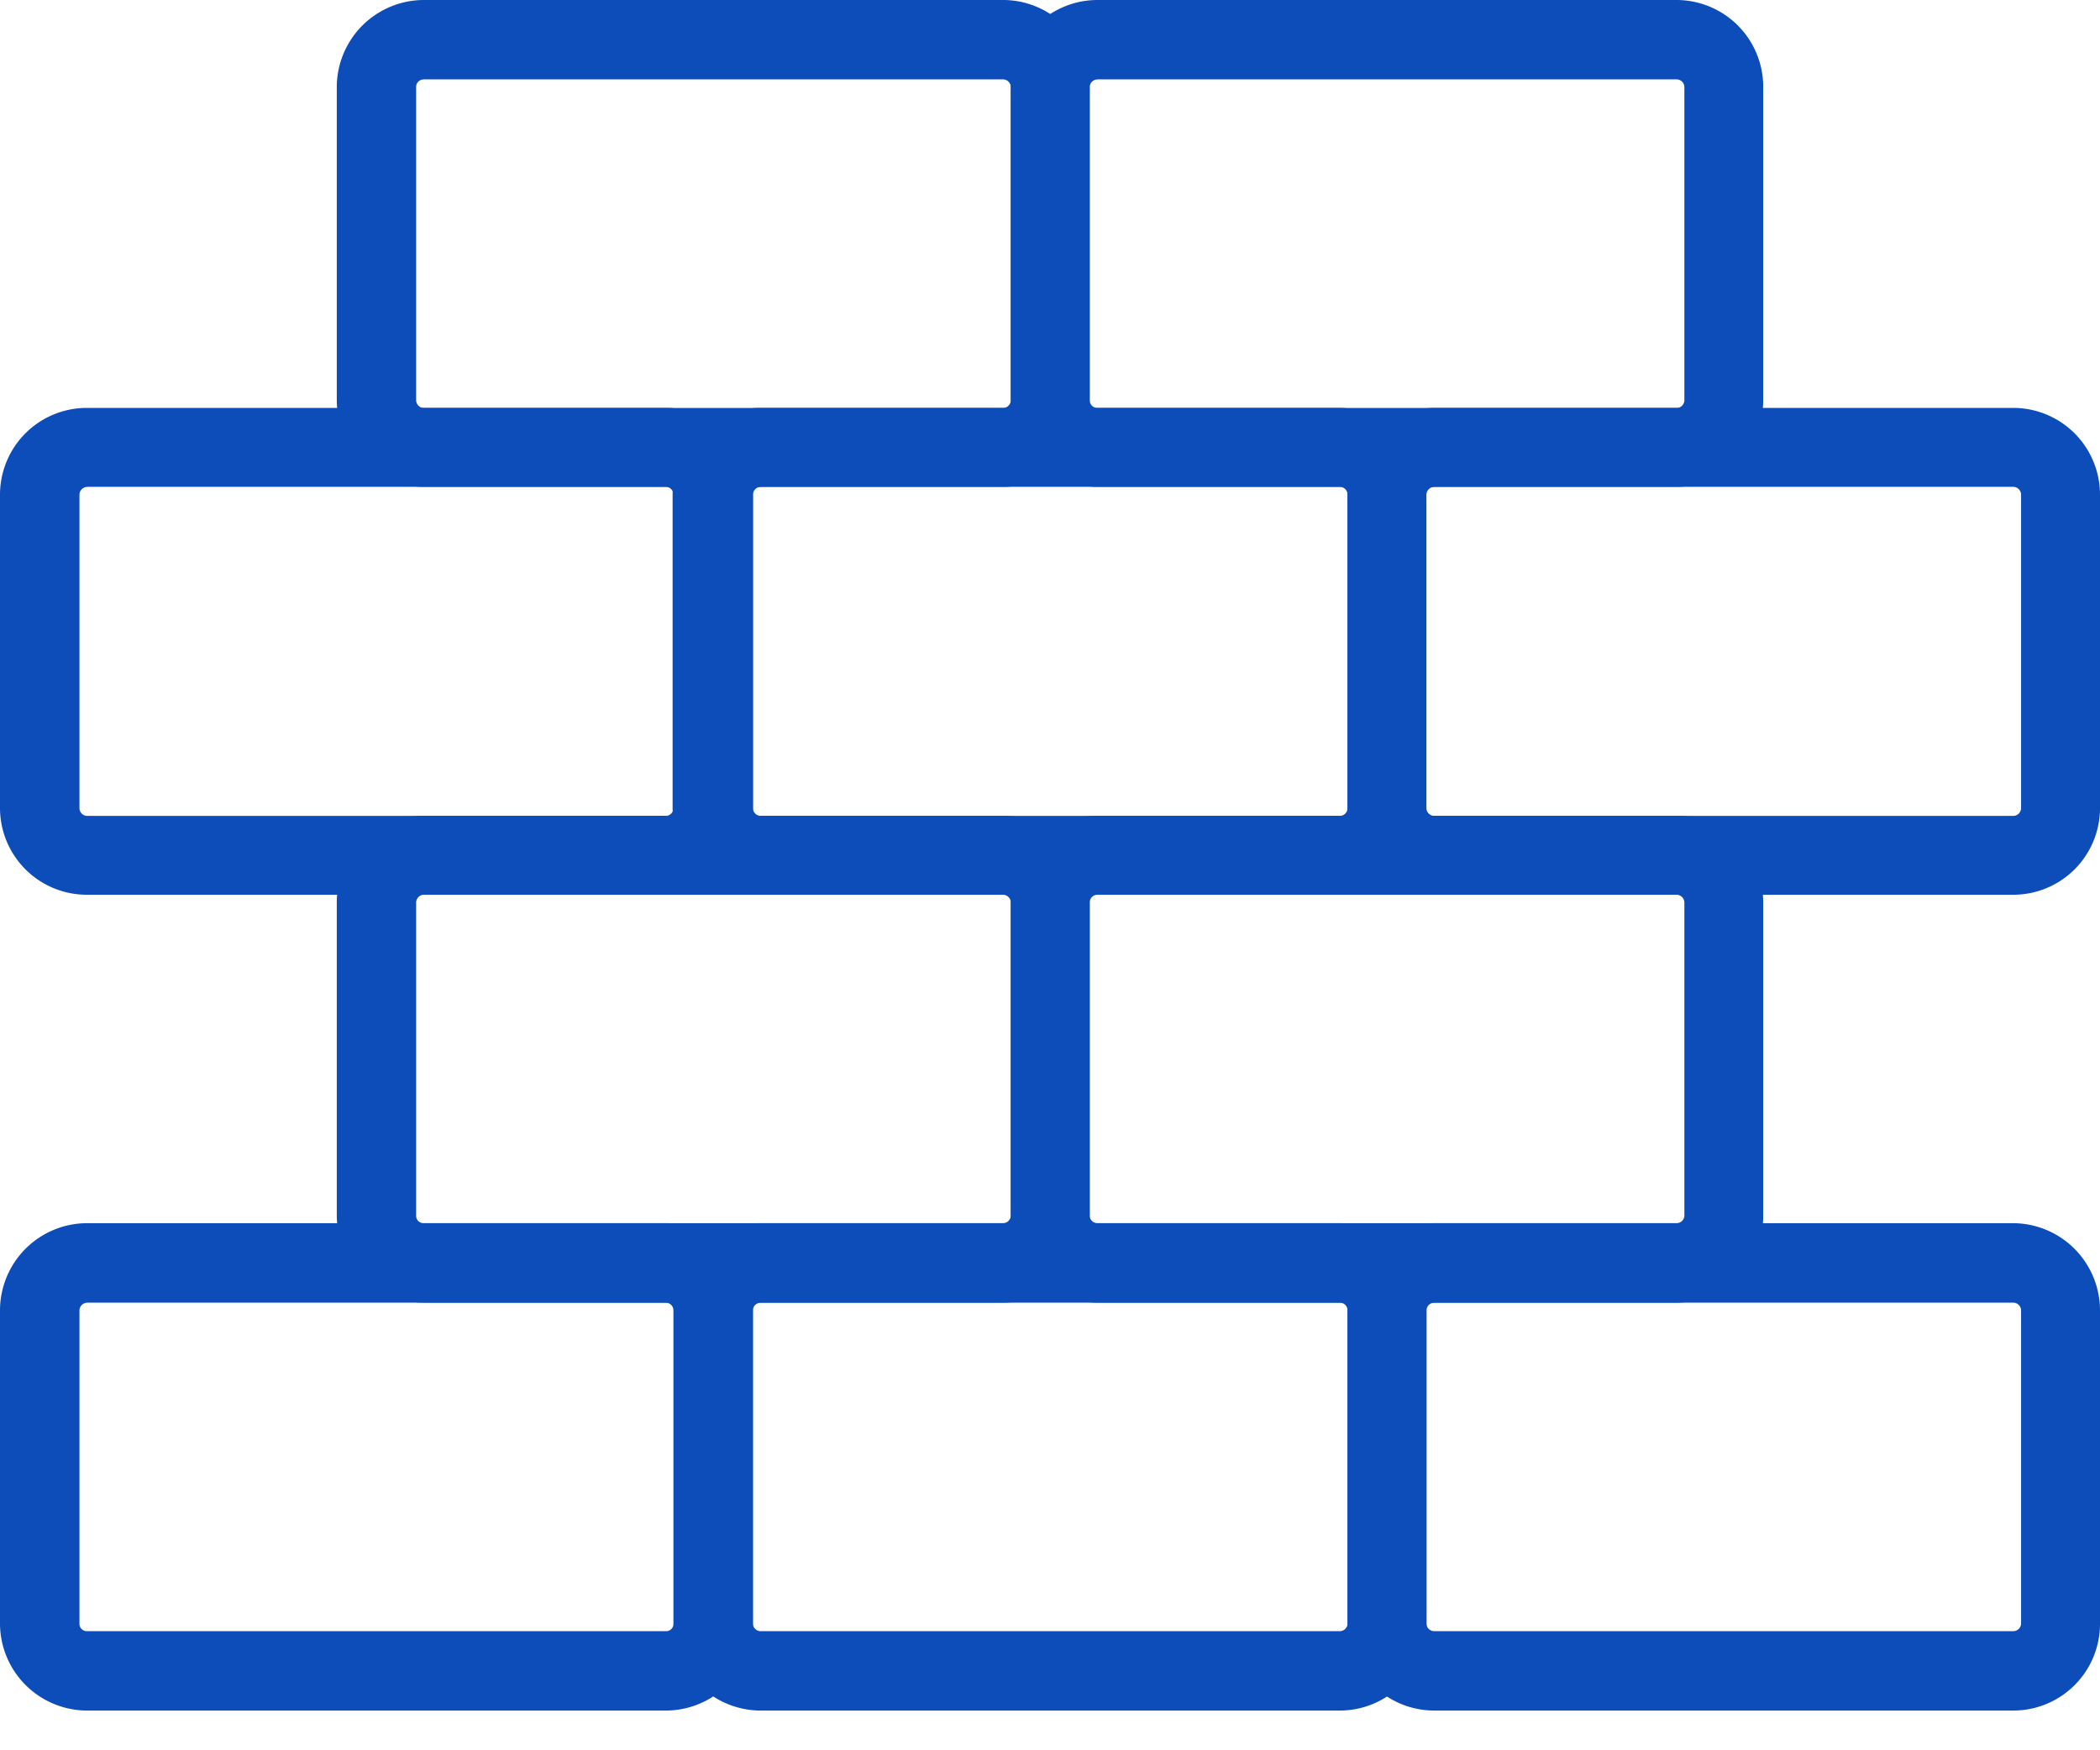 <svg width="24" height="20" fill="none" xmlns="http://www.w3.org/2000/svg"><path d="M19.16 5.563h-6.617a.992.992 0 01-.991-.992V.991A.991.991 0 0112.543 0h6.617a.992.992 0 01.991.992v3.58a.992.992 0 01-.991.991zM12.543.908a.09.09 0 00-.09.084v3.58a.09.09 0 00.09.09h6.617a.09.09 0 00.09-.09V.991a.09.09 0 00-.09-.084h-6.617z" fill="#0C4DB9"/><path d="M11.462 5.563H4.84a.992.992 0 01-.991-.992V.991A.997.997 0 014.84 0h6.622a.991.991 0 01.992.992v3.58a.991.991 0 01-.992.991zM4.84.908a.084.084 0 00-.084.084v3.58a.09.09 0 00.084.09h6.622a.09.09 0 00.09-.09V.991a.09.09 0 00-.09-.084H4.84zM19.16 14.885h-6.617a.992.992 0 01-.991-.992v-3.58a.991.991 0 01.991-.991h6.617a.992.992 0 01.991.992v3.58a.992.992 0 01-.991.991zm-6.617-4.661a.09.09 0 00-.09.09v3.58a.09.09 0 00.09.083h6.617a.09.09 0 00.09-.084v-3.58a.09.09 0 00-.09-.089h-6.617z" fill="#0C4DB9"/><path d="M11.462 14.885H4.84a.998.998 0 01-.991-.992v-3.58a.992.992 0 01.991-.991h6.622a.991.991 0 01.992.992v3.58a.991.991 0 01-.992.991zM4.84 10.224a.09.09 0 00-.084.09v3.58a.084.084 0 00.084.083h6.622a.09.09 0 00.09-.084v-3.58a.09.09 0 00-.09-.089H4.84zM23.008 10.224h-6.616a.992.992 0 01-.992-.991v-3.58a.992.992 0 01.992-.992h6.616a.992.992 0 01.992.992v3.58a.991.991 0 01-.992.991zm-6.616-4.66a.09.09 0 00-.09.089v3.58a.09.09 0 00.09.09h6.616a.09.09 0 00.09-.09v-3.58a.09.09 0 00-.09-.09h-6.616z" fill="#0C4DB9"/><path d="M15.311 10.224H8.695a.999.999 0 01-1.008-.991v-3.58a.997.997 0 01.997-.992H15.3a.991.991 0 01.992.992v3.58a.992.992 0 01-.98.991zm-6.616-4.66a.09.09 0 00-.09.089v3.58a.09.09 0 00.09.09h6.616a.09.09 0 00.09-.09v-3.58a.09.09 0 00-.09-.09H8.695z" fill="#0C4DB9"/><path d="M7.613 10.224H.992A.992.992 0 010 9.233v-3.58a.992.992 0 01.992-.992h6.621a.992.992 0 01.992.992v3.58a.992.992 0 01-.992.991zM.992 5.564a.09.09 0 00-.084.089v3.58a.09.09 0 00.084.09h6.621a.09.09 0 00.084-.09v-3.58a.09.09 0 00-.084-.09H.992zM23.008 19.546h-6.616a.992.992 0 01-.992-.991v-3.58a.997.997 0 01.992-.998h6.616a.997.997 0 01.992.998v3.58a.991.991 0 01-.992.991zm-6.616-4.66a.09.09 0 00-.09.089v3.58a.09.09 0 00.09.084h6.616a.09.09 0 00.09-.084v-3.58a.09.09 0 00-.09-.09h-6.616z" fill="#0C4DB9"/><path d="M15.31 19.546H8.695a.997.997 0 01-.997-.991v-3.58a.997.997 0 01.997-.998h6.617a.997.997 0 01.991.998v3.58a.992.992 0 01-.991.991zm-6.616-4.66a.09.09 0 00-.09.089v3.58a.09.09 0 00.09.084h6.617a.09.09 0 00.09-.084v-3.58a.09.09 0 00-.09-.09H8.694z" fill="#0C4DB9"/><path d="M7.613 19.546H.992A.997.997 0 010 18.555v-3.58a.997.997 0 01.992-.998h6.621a.997.997 0 01.992.998v3.58a.997.997 0 01-.992.991zm-6.621-4.66a.09.09 0 00-.084.089v3.58a.084.084 0 00.084.084h6.621a.084.084 0 00.084-.084v-3.58a.09.09 0 00-.084-.09H.992z" fill="#0C4DB9"/></svg>